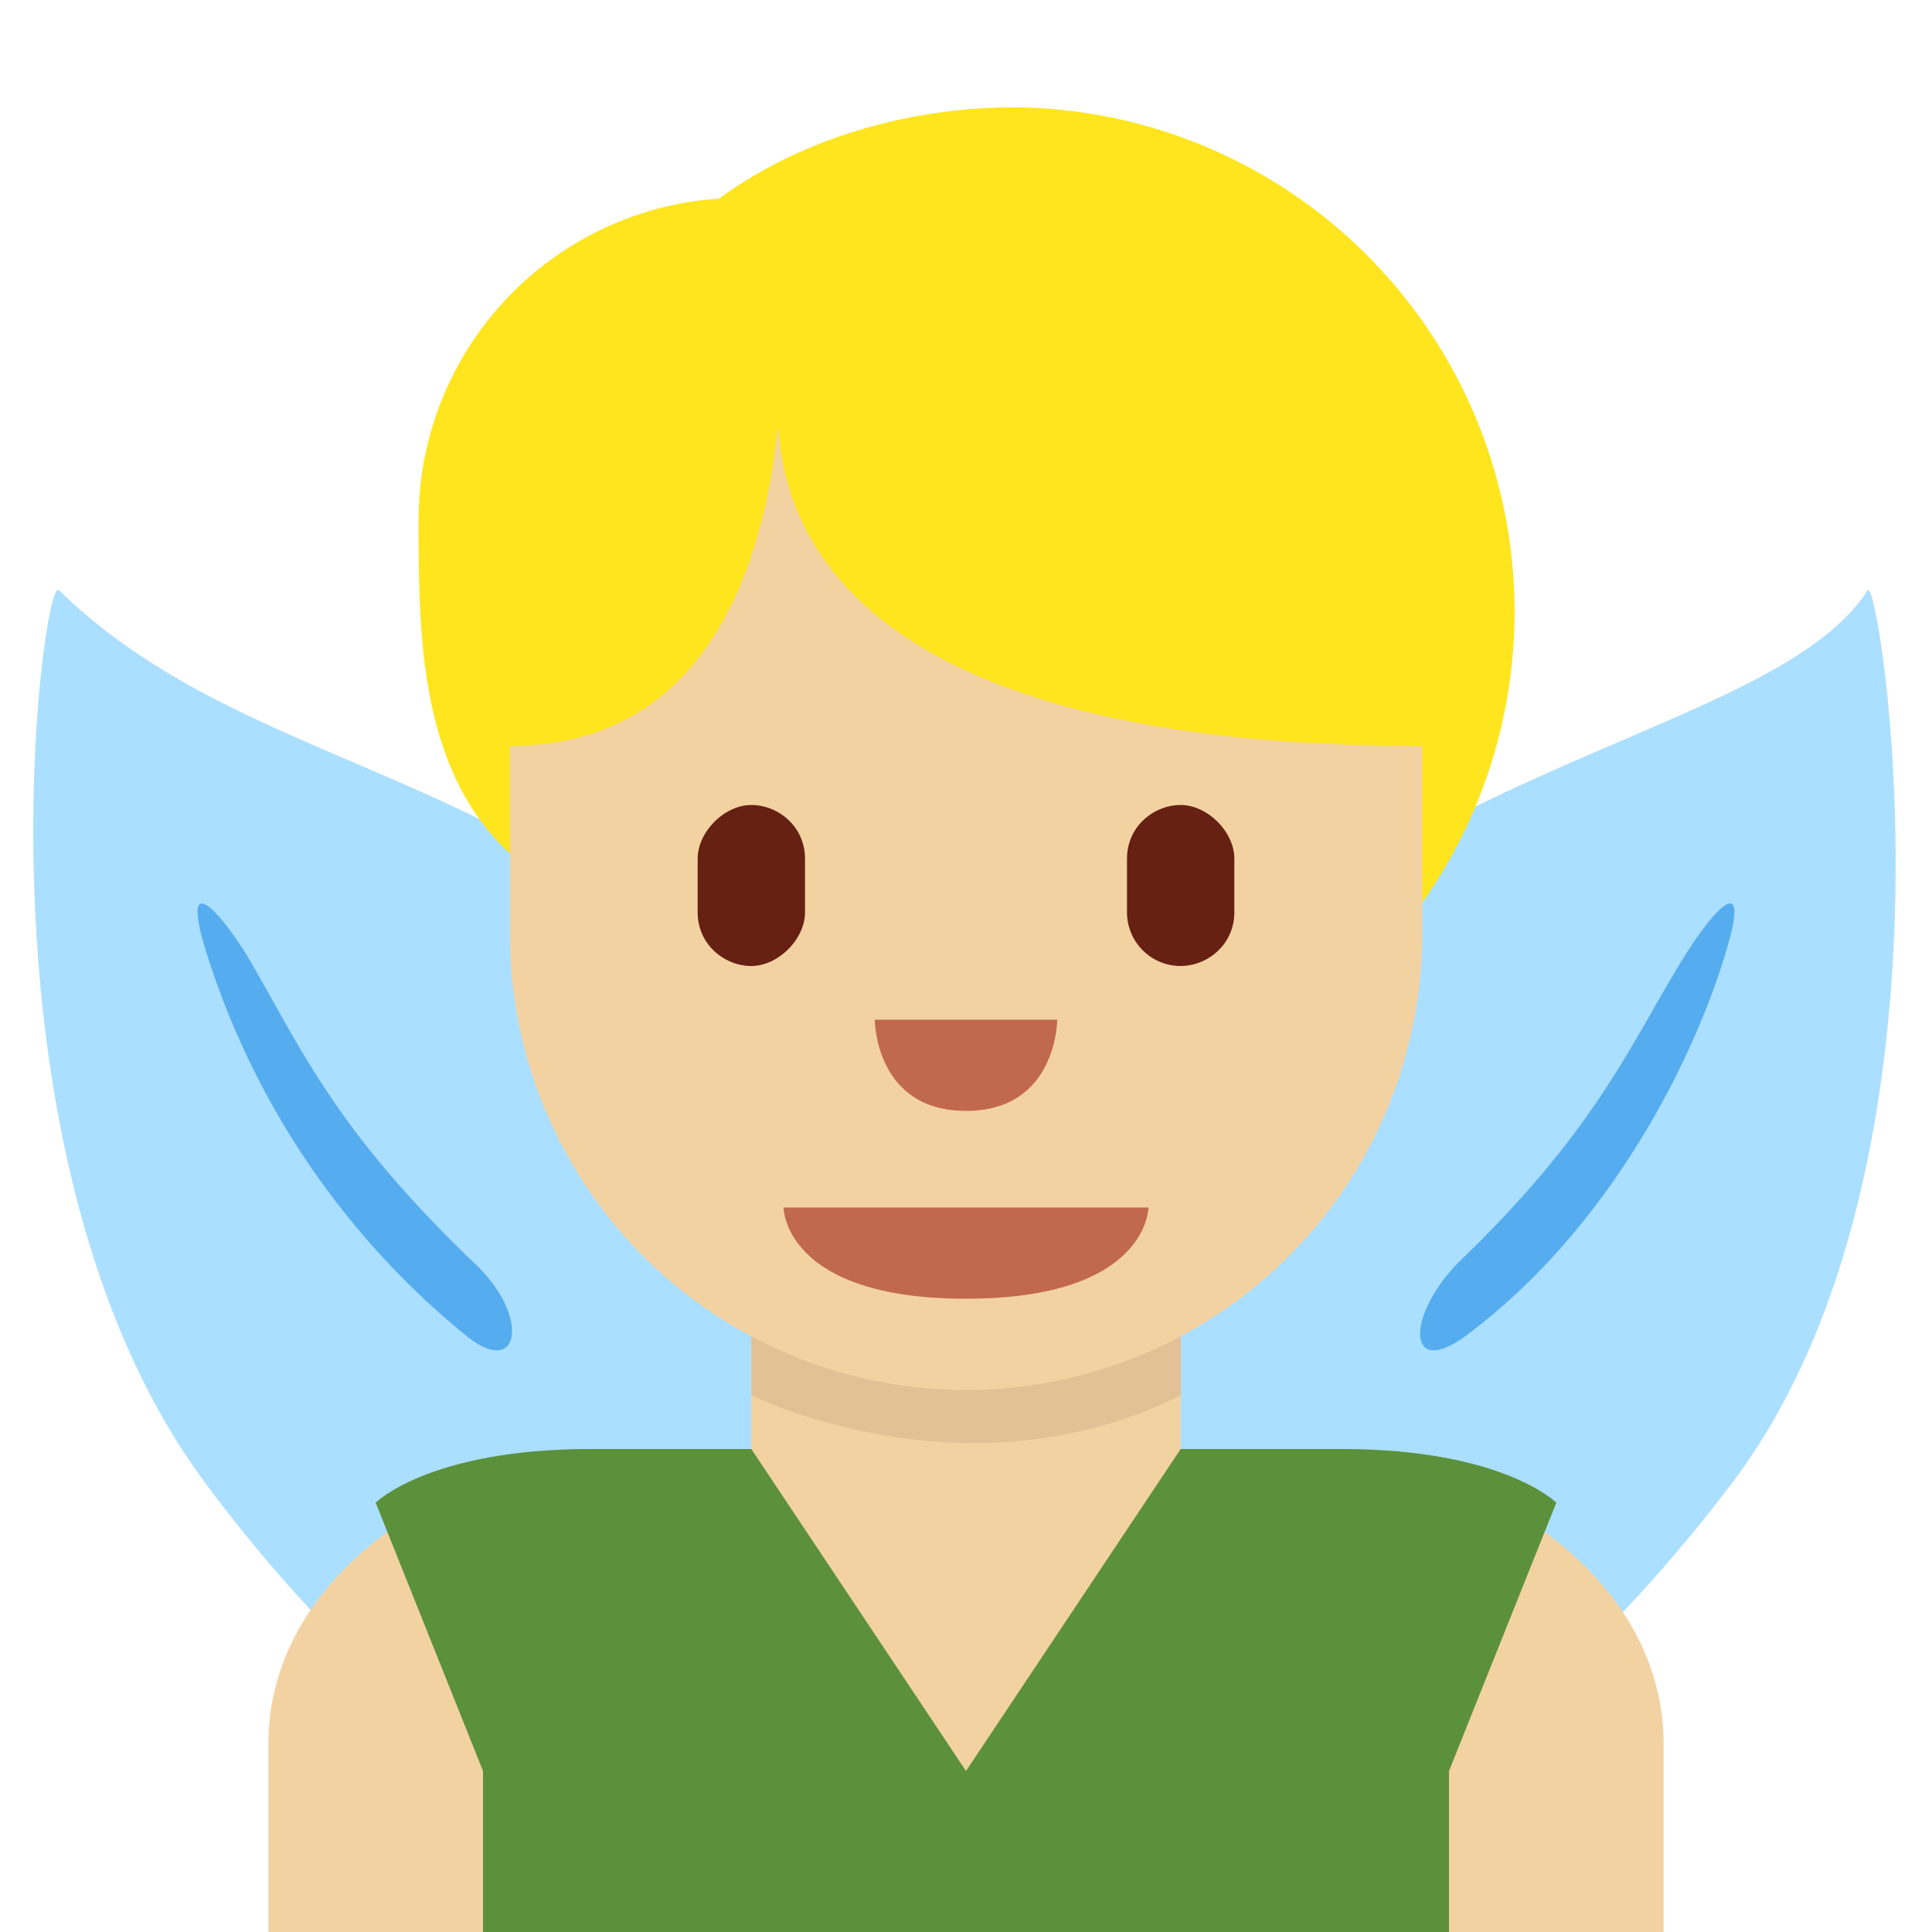 <svg xmlns="http://www.w3.org/2000/svg" viewBox="0 0 36 36"><path fill="#ABDFFF" d="M20.8 20.3c-4.6 6-5.7 12.6-2.5 14.7 3.2 2 9.4-1.3 14-7.4 4.5-6 2.7-17 2.5-16.6-1.8 2.8-9.5 3.2-14 9.3z"/><path fill="#ABDFFF" d="M15.3 20.3c4.5 6 5.6 12.6 2.5 14.7-3.2 2-9.5-1.3-14-7.4s-3-17-2.7-16.6c3.8 3.7 9.5 3.2 14 9.3z"/><path fill="#55ACEE" d="M31.4 17.8c-1 1.6-1.6 3.2-4.2 5.7-1 1-1 2.2.1 1.4 2.7-2 4.3-5.2 4.9-7.3.4-1.4-.3-.6-.8.2zm-26.8 0c-.5-.8-1.2-1.6-.8-.2a15 15 0 0 0 4.9 7.3c1 .8 1.2-.4.1-1.4-2.6-2.5-3.2-4-4.2-5.7z"/><path fill="#F3D2A2" d="M31 36v-3.5c0-3.3-3.7-5.5-7-5.5H12c-3.3 0-7 2.2-7 5.5V36h26z"/><path fill="#FFE51E" d="M18.9 2c-2 0-4 .6-5.5 1.7a6 6 0 0 0-5.6 6c0 2.6 0 6 3.4 7.2A9.4 9.4 0 1 0 19 2z"/><path fill="#F3D2A2" d="M14 20v8a4 4 0 0 0 8 0v-8h-8z"/><path fill="#E2C196" d="M22 18h-8v8s4 2 8 0v-8z"/><path fill="#F3D2A2" d="M26.5 8h-17v9.4a8.5 8.5 0 1 0 17 0V8z"/><path fill="#FFE51E" d="M8.6 7.1l.9 6.8c4 0 4.8-4 5-6 .1 2 1.4 6 12 6l.4-6.8H8.6z"/><path fill="#C1694F" d="M21.4 22.5h-6.8s0 1.7 3.4 1.7 3.4-1.7 3.4-1.7zM16.3 19h3.4s0 1.7-1.7 1.7-1.7-1.7-1.7-1.7z"/><path fill="#5C913B" d="M18 33v3H9v-3l-2-5s1-1 4-1h3l4 6zm0 0v3h9v-3l2-5s-1-1-4-1h-3l-4 6z"/><path fill="#662113" d="M22 18a1 1 0 0 1-1-1v-1c0-.6.5-1 1-1s1 .5 1 1v1c0 .6-.5 1-1 1zm-7-1v-1c0-.6-.5-1-1-1s-1 .5-1 1v1c0 .6.5 1 1 1s1-.5 1-1z"/></svg>